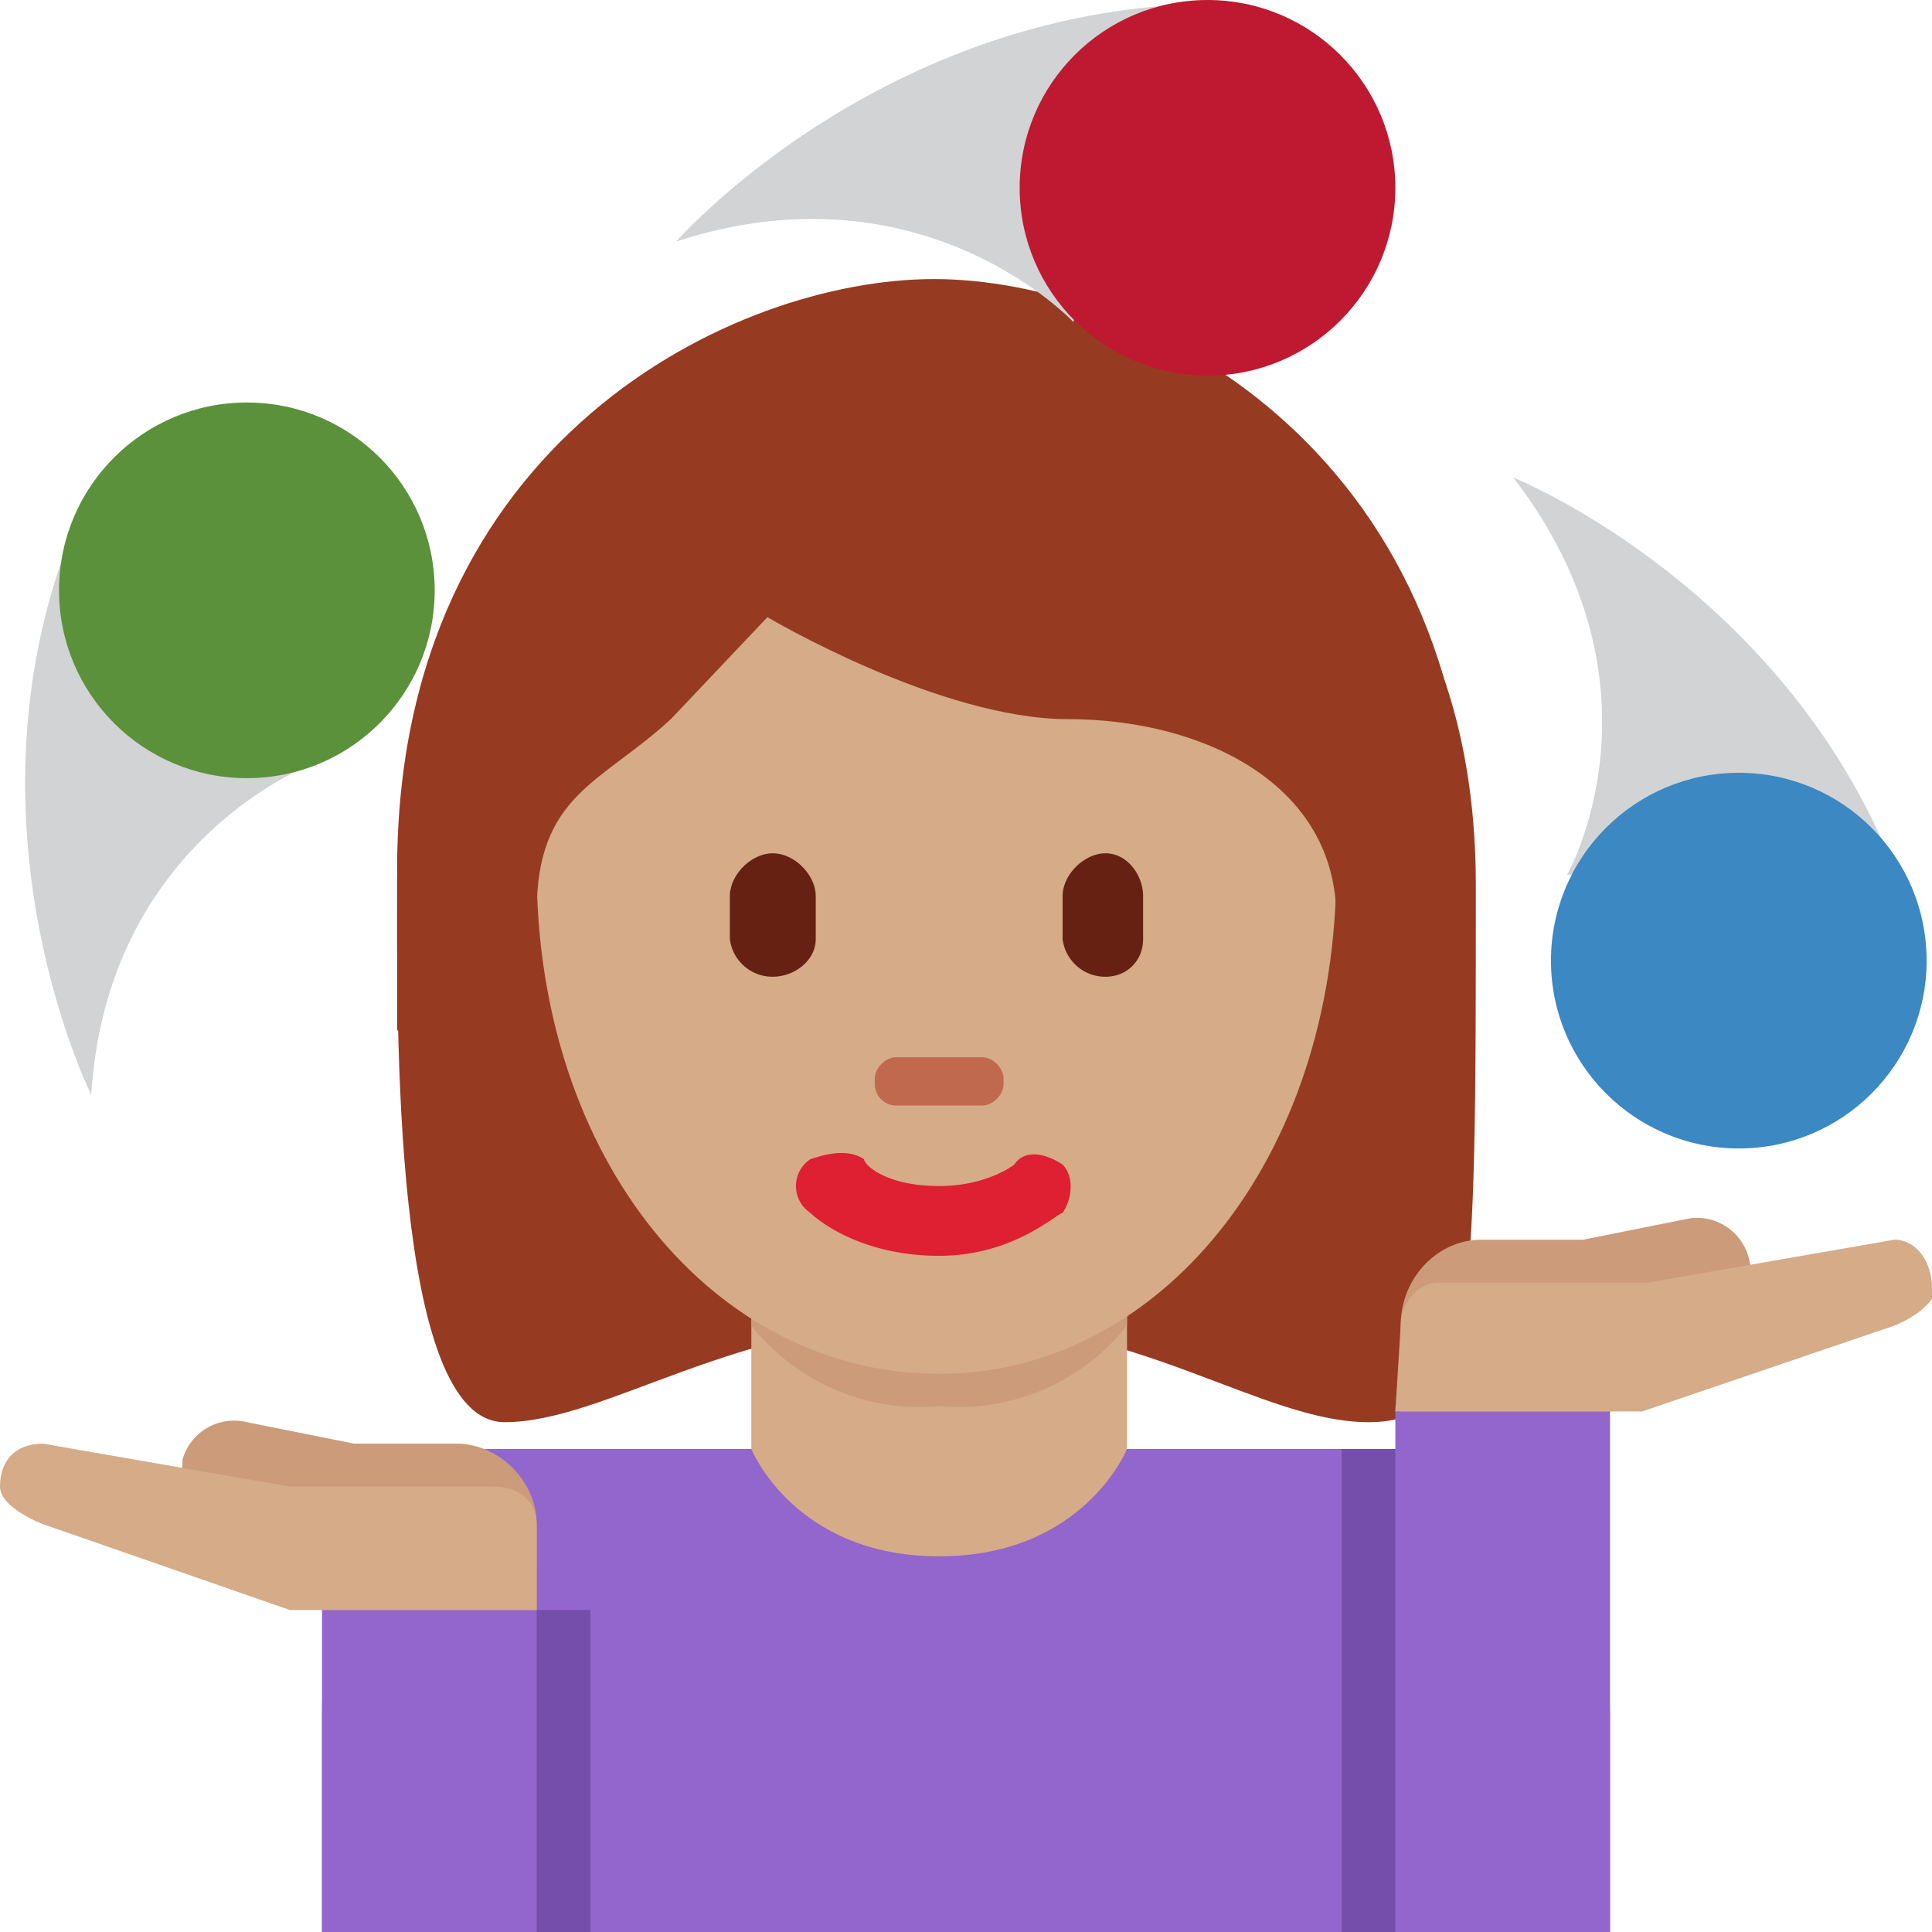 <svg xmlns="http://www.w3.org/2000/svg" viewBox="0 0 36 36"><path fill="#9266CC" d="M30 36v-4c0-3.5-2-5-5-5H10c-3 0-4 2-4 5v4h24z"/><path fill="#963B22" d="M17.5 6.5c3.7 0 10 2 10 10 0 8.1 0 10-2 10s-4.3-1.9-8-1.9c-3.8 0-6.2 1.9-8.1 1.9-2.1 0-2-7.5-2-10 0-8 6.3-10 10-10"/><path fill="#9266CC" d="M26 26.2v.8H6v9h24v-9.8z"/><path fill="#D5AB88" d="M14 27s.8 2 3.5 2 3.5-2 3.5-2v-3.9l-7-.1v4z"/><path fill="#CC9B7A" d="M14 24.7a4 4 0 0 0 3.5 1.5 4 4 0 0 0 3.5-1.5v-2.5h-7v2.5z"/><path fill="#D5AB88" d="M10 16.2c0-5.3 3.3-9.6 7.5-9.6 4 0 7.4 4.3 7.4 9.6 0 5.4-3.3 9.4-7.4 9.4-4.2 0-7.5-4-7.5-9.4"/><path fill="#DF1F32" d="M17.5 23.4c-1.5 0-2.3-.7-2.4-.8a.6.6 0 0 1 0-1c.3-.1.7-.2 1 0 0 .1.4.5 1.4.5.9 0 1.4-.4 1.4-.4.2-.3.6-.2.9 0 .2.2.2.6 0 .9-.1 0-.9.8-2.3.8"/><path fill="#963B22" d="M8.1 19.2v-.4c0-3.1 1.9.5 1.9-1.8 0-2.2 1.2-2.4 2.5-3.6l1.8-1.9s3.2 1.9 5.6 1.9c2.5 0 5 1.2 5 3.7s2-1.4 2 1.7c0 .2-.1-.5-.1.4h.6v-2.9c0-8-6.2-11.1-10-11.1-3.7 0-10 3-10 11v3h.7z"/><path fill="#662113" d="M14.4 18.2a.8.8 0 0 1-.8-.7v-.8c0-.4.4-.8.8-.8s.8.4.8.8v.8c0 .4-.4.7-.8.7m6.2 0a.8.8 0 0 1-.8-.7v-.8c0-.4.4-.8.8-.8s.7.4.7.8v.8c0 .4-.3.7-.7.7"/><path fill="#C1694F" d="M18.3 20.6h-1.6a.4.4 0 0 1-.4-.4v-.1c0-.2.2-.4.4-.4h1.6c.2 0 .4.2.4.4v.1c0 .2-.2.4-.4.4"/><path fill="#D1D3D4" d="M5.9 14.2S2 15.6 1.7 20.4c0 0-2.4-4.8-.5-10.1l4.7 4zM20 6s-2.8-3-7.4-1.5c0 0 3.5-4 9.2-4.4L20 6zm9.2 10.3s2-3.5-1-7.4c0 0 5 2 7.1 7.3l-6.1.1z"/><circle fill="#5C913B" cx="4.6" cy="11" r="3.5"/><circle fill="#BE1931" cx="22.5" cy="3.5" r="3.5"/><circle fill="#3B88C3" cx="32.4" cy="17.9" r="3.5"/><path fill="#CC9B7A" d="M32.6 23.5a1 1 0 0 0-1.1-.8l-2 .4h-1.9c-.8 0-1.5.7-1.5 1.6v1.6h3.8c.9 0 1.5-.7 1.6-1.5l.2-.1h.5v-.2c.3-.2.5-.6.4-1z"/><path fill="#D5AB88" d="M36 24c0-.5-.3-.9-.7-.9l-4.6.8h-3.9c-.4 0-.7.4-.7.8l-.1 1.6h4.6l4.7-1.6s.8-.3.8-.8z"/><path fill="#CC9B7A" d="M3.4 27.2a1 1 0 0 1 1.2-.7l2 .4h1.9c.8 0 1.5.7 1.5 1.5V30H6.2c-.9 0-1.5-.7-1.6-1.5h-.8v-.2a1 1 0 0 1-.4-1z"/><path fill="#D5AB88" d="M0 27.7c0-.5.3-.8.8-.8l4.6.8h3.8c.5 0 .8.3.8.7V30H5.4L.8 28.4s-.8-.3-.8-.7z"/><path fill="#744EAA" d="M10 30h1v6h-1zm15-3h1v9h-1z"/></svg>